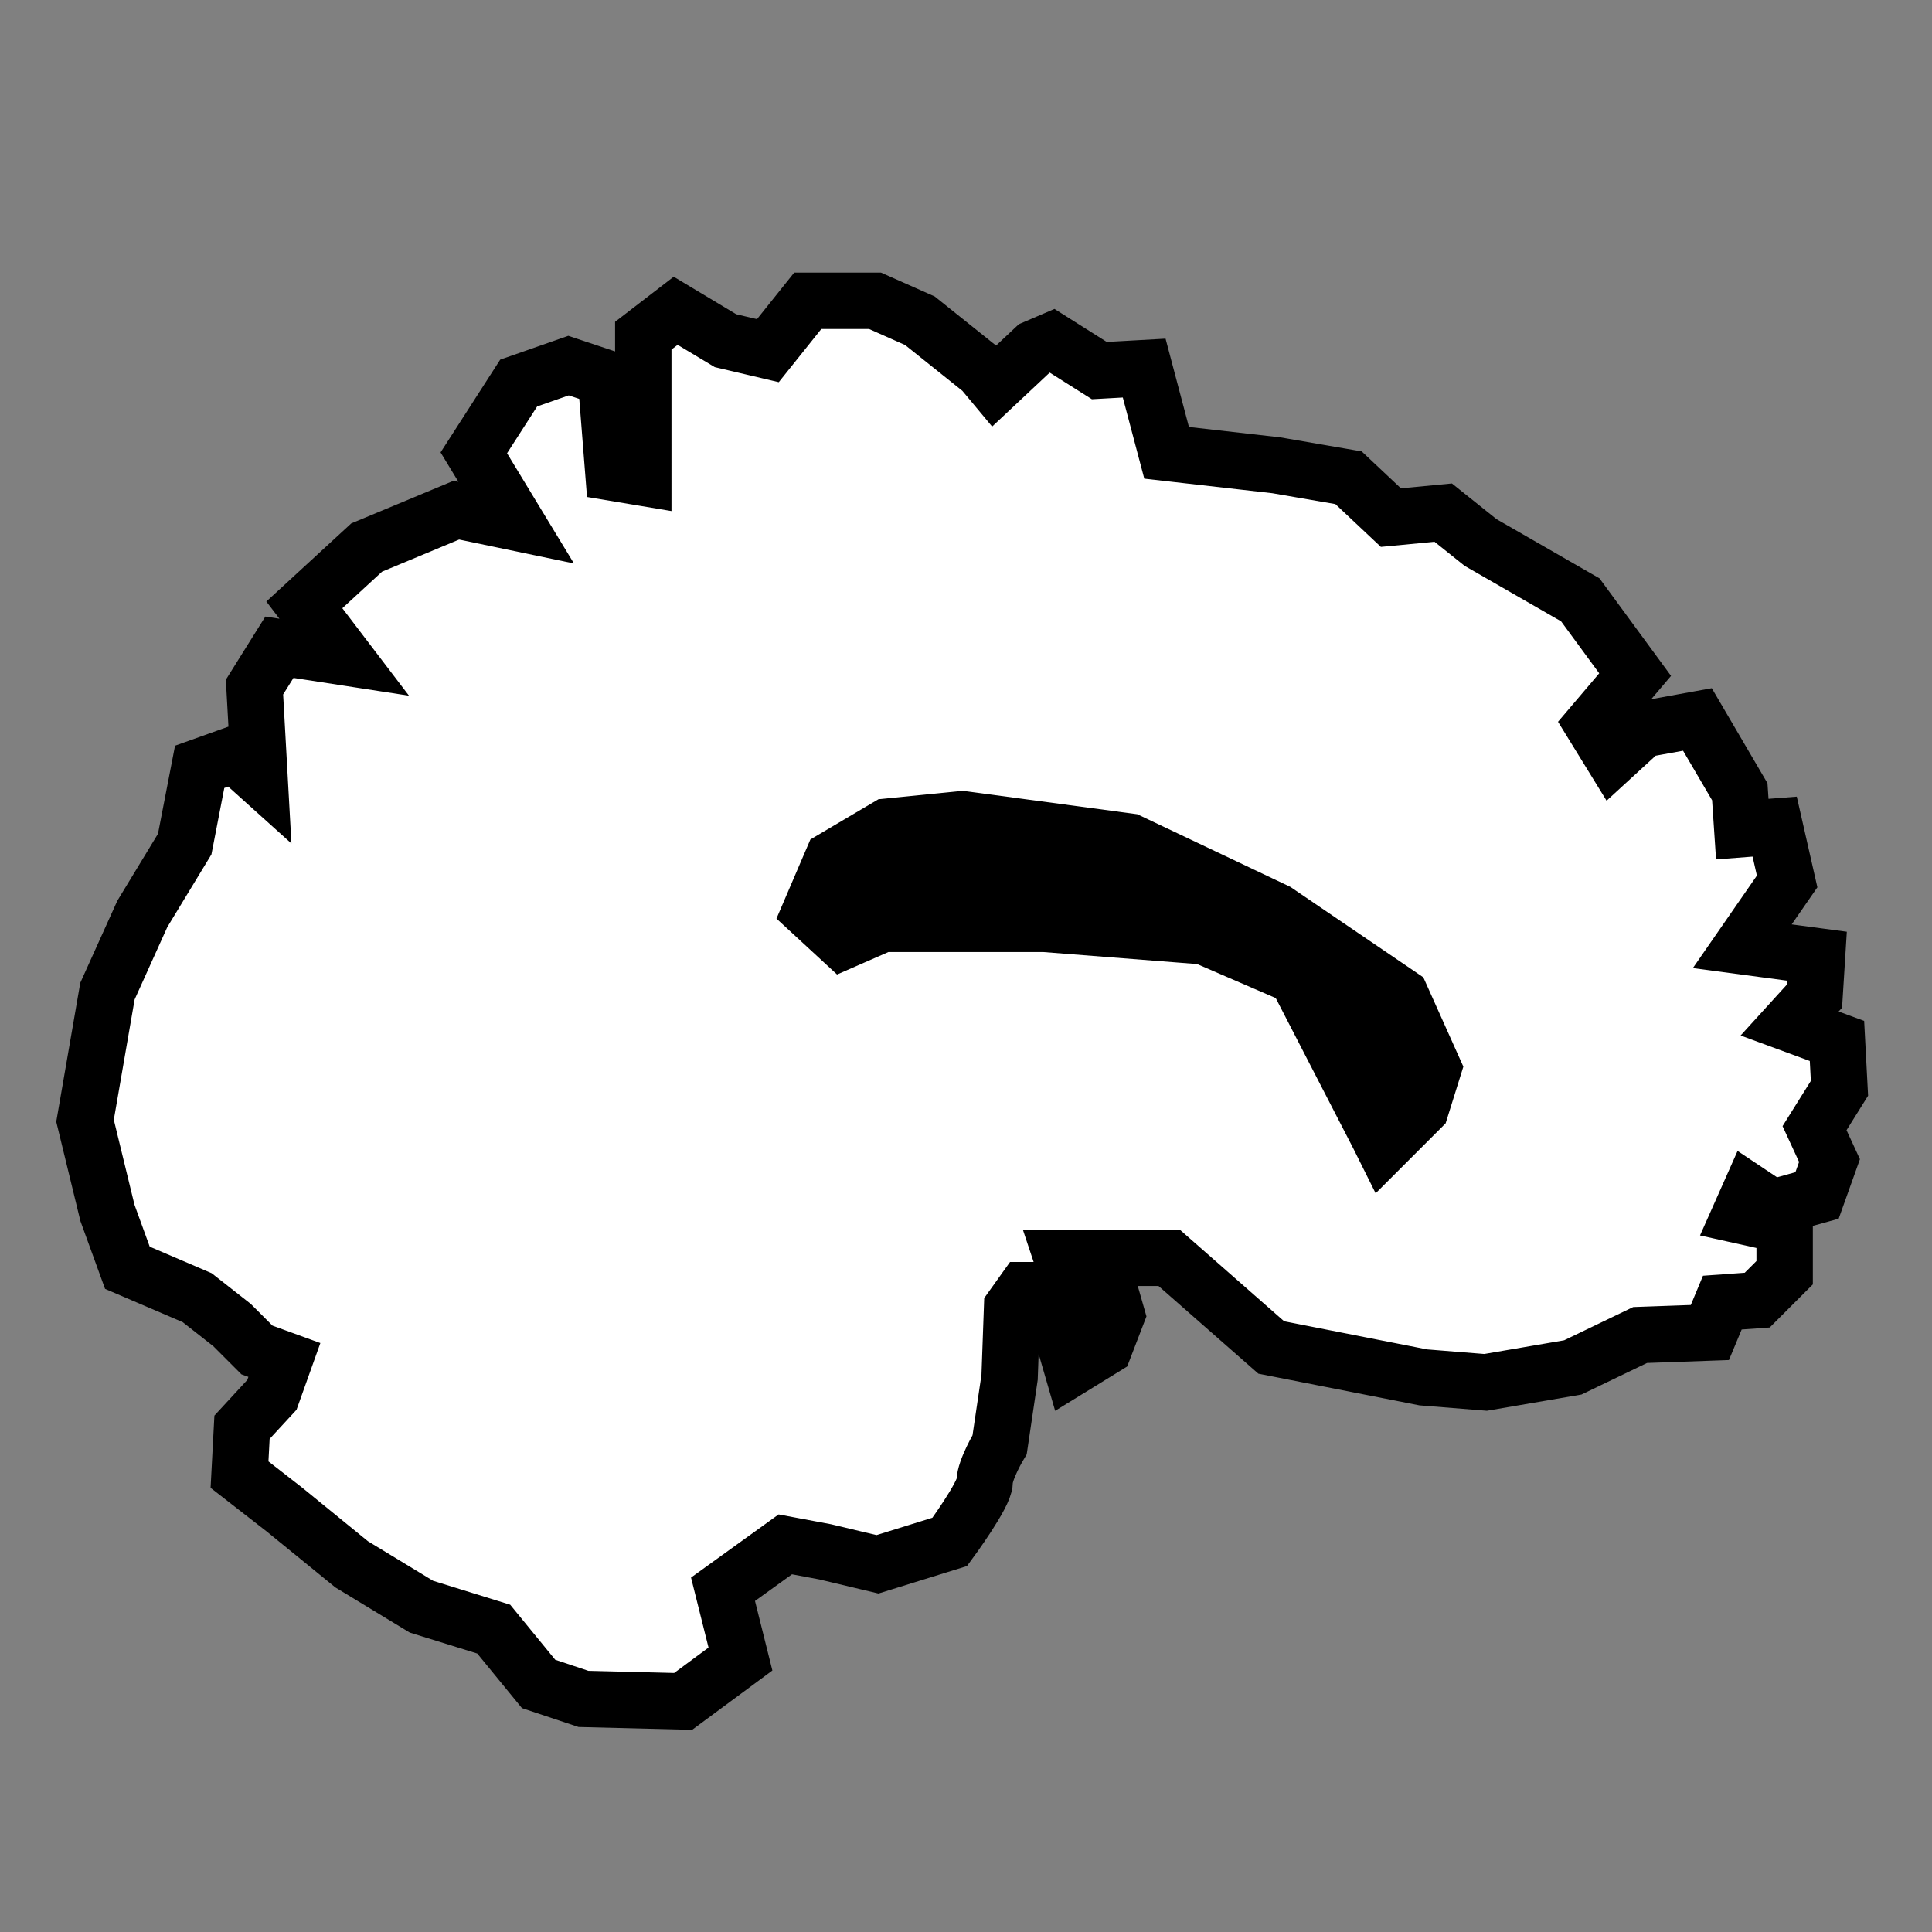 <?xml version="1.0" encoding="UTF-8" standalone="no"?>
<!-- Created with Inkscape (http://www.inkscape.org/) -->

<svg
   xmlns:dc="http://purl.org/dc/elements/1.1/"
   xmlns:cc="http://creativecommons.org/ns#"
   xmlns:rdf="http://www.w3.org/1999/02/22-rdf-syntax-ns#"
   xmlns:svg="http://www.w3.org/2000/svg"
   xmlns="http://www.w3.org/2000/svg"
   xmlns:sodipodi="http://sodipodi.sourceforge.net/DTD/sodipodi-0.dtd"
   xmlns:inkscape="http://www.inkscape.org/namespaces/inkscape"
   width="128px"
   height="128px"
   viewBox="0 0 128 128"
   version="1.1"
   id="SVGRoot"
   inkscape:version="0.92.2 (5c3e80d, 2017-08-06)"
   sodipodi:docname="sagital.svg"
   inkscape:export-filename="D:\HBP\HiBoP\Assets\Sprites\3D Buttons\sagital.png"
   inkscape:export-xdpi="48"
   inkscape:export-ydpi="48">
  <rect x="0" y="0" width="128" height="128" fill="#808080" stroke="none"/>
  <sodipodi:namedview
     id="base"
     pagecolor="#ffffff"
     bordercolor="#666666"
     borderopacity="1.0"
     inkscape:pageopacity="0.0"
     inkscape:pageshadow="2"
     inkscape:zoom="2"
     inkscape:cx="-116.55695"
     inkscape:cy="26.073952"
     inkscape:document-units="px"
     inkscape:current-layer="layer1"
     showgrid="false"
     inkscape:window-width="2560"
     inkscape:window-height="1377"
     inkscape:window-x="-8"
     inkscape:window-y="-8"
     inkscape:window-maximized="1"
     inkscape:grid-bbox="true" />
  <defs
     id="defs5666" />
  <g
     id="layer1"
     inkscape:groupmode="layer"
     inkscape:label="Calque 1">
    <g
       id="g6242"
       style="stroke:#000000;stroke-width:4;stroke-miterlimit:4;stroke-dasharray:none;stroke-opacity:1"
       transform="matrix(0.934,0,0,0.934,3.982,11.332)">
      <path
         inkscape:connector-curvature="0"
         id="path6236"
         d="m 47.023,100.6 1.237,4.95 -4.066,3.005 -7.071,-0.177 -3.182,-1.061 -3.182,-3.889 -5.127,-1.591 -4.95,-3.005 -4.773,-3.889 -3.182,-2.475 0.177,-3.359 2.121,-2.298 0.884,-2.475 L 13.965,83.629 12.198,81.861 9.723,79.917 4.773,77.795 3.359,73.906 1.768,67.366 3.359,58.173 5.834,52.693 8.839,47.743 l 1.061,-5.48 2.475,-0.884 1.768,1.591 -0.354,-6.364 1.768,-2.828 4.596,0.707 -2.828,-3.712 4.419,-4.066 6.364,-2.652 4.243,0.884 -3.005,-4.95 3.182,-4.95 3.536,-1.237 2.652,0.884 0.53,6.718 2.121,0.354 V 11.681 l 2.298,-1.768 3.536,2.121 3.005,0.707 2.828,-3.536 h 4.773 l 3.182,1.414 4.419,3.536 0.884,1.061 2.828,-2.652 1.237,-0.53 3.359,2.121 3.182,-0.177 1.591,6.01 7.778,0.884 5.127,0.884 3.005,2.828 3.712,-0.354 2.652,2.121 7.071,4.066 3.889,5.303 -3.005,3.536 1.414,2.298 2.121,-1.945 3.889,-0.707 3.005,5.127 0.177,2.652 2.298,-0.177 0.884,3.889 -3.182,4.596 5.303,0.707 -0.177,2.828 -1.768,1.945 3.359,1.237 0.177,3.359 -1.768,2.828 1.061,2.298 -0.884,2.475 -3.182,0.884 -1.591,-1.061 -0.707,1.591 3.182,0.707 v 3.359 l -1.945,1.945 -2.475,0.177 -0.884,2.121 -4.95,0.177 -4.773,2.298 -6.187,1.061 -4.419,-0.354 -10.783,-2.121 -7.248,-6.364 h -7.601 l 0.53,1.591 3.005,1.237 0.354,1.237 -0.884,2.298 -2.298,1.414 -1.591,-5.48 h -1.768 l -0.884,1.237 -0.177,4.95 -0.707,4.773 c 0,0 -1.061,1.768 -1.061,2.652 0,0.884 -2.475,4.243 -2.475,4.243 l -5.127,1.591 -3.712,-0.884 -2.828,-0.53 z"
         style="fill:#ffffff;fill-opacity:1;stroke:#000000;stroke-width:4;stroke-linecap:butt;stroke-linejoin:miter;stroke-miterlimit:4;stroke-dasharray:none;stroke-opacity:1" />
      <path
         inkscape:connector-curvature="0"
         id="path6238"
         d="M 93.515,68.426 87.681,57.113 81.141,54.284 69.827,53.4 H 58.336 l -2.828,1.237 -2.298,-2.121 1.591,-3.712 3.889,-2.298 5.303,-0.53 11.844,1.591 10.43,4.95 8.839,6.01 2.298,5.127 -0.884,2.828 -2.652,2.652 z"
         style="fill:#000000;fill-opacity:1;stroke:#000000;stroke-width:4;stroke-linecap:butt;stroke-linejoin:miter;stroke-miterlimit:4;stroke-dasharray:none;stroke-opacity:1" />
    </g>
  </g>
</svg>
